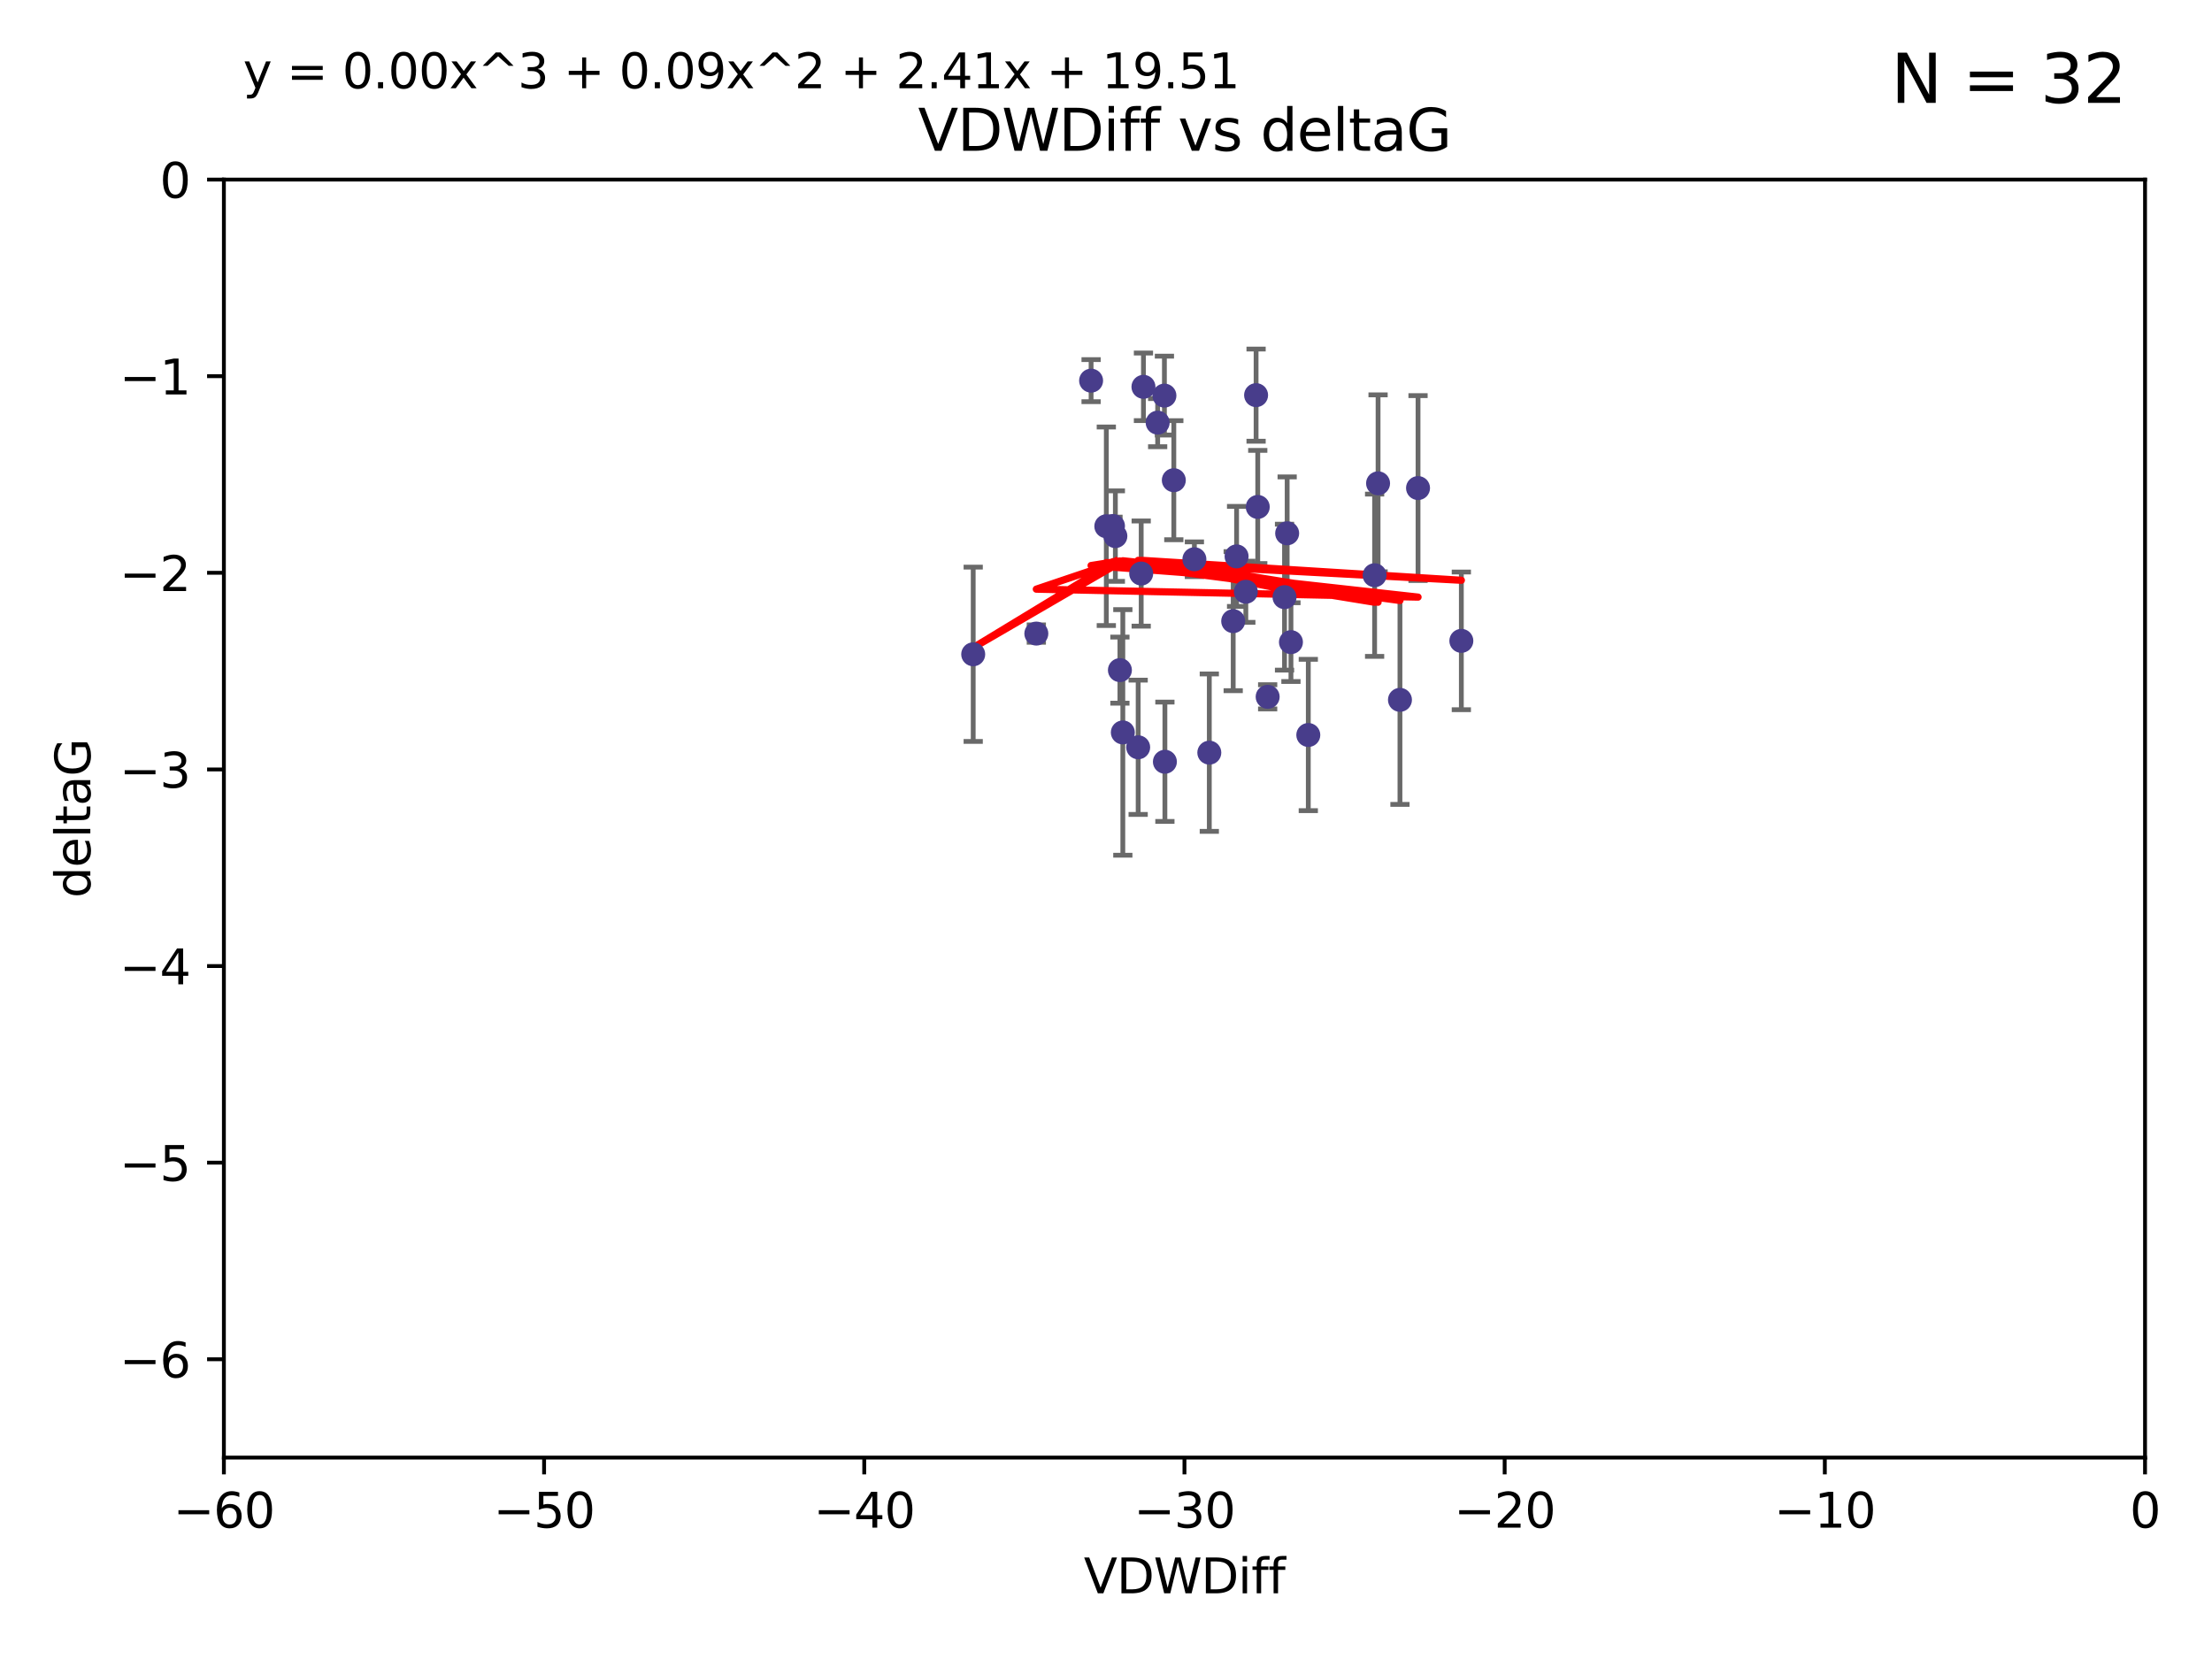 <?xml version="1.0" encoding="utf-8" standalone="no"?>
<!DOCTYPE svg PUBLIC "-//W3C//DTD SVG 1.1//EN"
  "http://www.w3.org/Graphics/SVG/1.1/DTD/svg11.dtd">
<svg xmlns:xlink="http://www.w3.org/1999/xlink" width="460.8pt" height="345.6pt" viewBox="0 0 460.8 345.6" xmlns="http://www.w3.org/2000/svg" version="1.1">
 <defs>
  <style type="text/css">*{stroke-linejoin: round; stroke-linecap: butt}</style>
 </defs>
 <g id="figure_1">
  <g id="patch_1">
   <path d="M 0 345.6 
L 460.8 345.6 
L 460.8 0 
L 0 0 
z
" style="fill: #ffffff"/>
  </g>
  <g id="axes_1">
   <g id="patch_2">
    <path d="M 46.64 303.64 
L 446.85 303.64 
L 446.85 37.411 
L 46.64 37.411 
z
" style="fill: #ffffff"/>
   </g>
   <g id="PathCollection_1">
    <defs>
     <path id="mf3138492ed" d="M 0 1.118 
C 0.297 1.118 0.581 1 0.791 0.791 
C 1 0.581 1.118 0.297 1.118 0 
C 1.118 -0.297 1 -0.581 0.791 -0.791 
C 0.581 -1 0.297 -1.118 0 -1.118 
C -0.297 -1.118 -0.581 -1 -0.791 -0.791 
C -1 -0.581 -1.118 -0.297 -1.118 0 
C -1.118 0.297 -1 0.581 -0.791 0.791 
C -0.581 1 -0.297 1.118 0 1.118 
z
" style="stroke: #483d8b"/>
    </defs>
    <g clip-path="url(#pdd122a22a8)">
     <use xlink:href="#mf3138492ed" x="232.351" y="111.678" style="fill: #483d8b; stroke: #483d8b"/>
     <use xlink:href="#mf3138492ed" x="202.737" y="136.299" style="fill: #483d8b; stroke: #483d8b"/>
     <use xlink:href="#mf3138492ed" x="233.906" y="152.577" style="fill: #483d8b; stroke: #483d8b"/>
     <use xlink:href="#mf3138492ed" x="251.922" y="156.791" style="fill: #483d8b; stroke: #483d8b"/>
     <use xlink:href="#mf3138492ed" x="248.814" y="116.503" style="fill: #483d8b; stroke: #483d8b"/>
     <use xlink:href="#mf3138492ed" x="257.603" y="115.906" style="fill: #483d8b; stroke: #483d8b"/>
     <use xlink:href="#mf3138492ed" x="227.295" y="79.295" style="fill: #483d8b; stroke: #483d8b"/>
     <use xlink:href="#mf3138492ed" x="233.298" y="139.6" style="fill: #483d8b; stroke: #483d8b"/>
     <use xlink:href="#mf3138492ed" x="215.886" y="131.987" style="fill: #483d8b; stroke: #483d8b"/>
     <use xlink:href="#mf3138492ed" x="295.403" y="101.672" style="fill: #483d8b; stroke: #483d8b"/>
     <use xlink:href="#mf3138492ed" x="230.466" y="109.627" style="fill: #483d8b; stroke: #483d8b"/>
     <use xlink:href="#mf3138492ed" x="262.013" y="105.606" style="fill: #483d8b; stroke: #483d8b"/>
     <use xlink:href="#mf3138492ed" x="272.543" y="153.112" style="fill: #483d8b; stroke: #483d8b"/>
     <use xlink:href="#mf3138492ed" x="242.569" y="82.411" style="fill: #483d8b; stroke: #483d8b"/>
     <use xlink:href="#mf3138492ed" x="286.356" y="119.831" style="fill: #483d8b; stroke: #483d8b"/>
     <use xlink:href="#mf3138492ed" x="264.077" y="145.16" style="fill: #483d8b; stroke: #483d8b"/>
     <use xlink:href="#mf3138492ed" x="237.732" y="119.481" style="fill: #483d8b; stroke: #483d8b"/>
     <use xlink:href="#mf3138492ed" x="244.528" y="100.035" style="fill: #483d8b; stroke: #483d8b"/>
     <use xlink:href="#mf3138492ed" x="237.101" y="155.675" style="fill: #483d8b; stroke: #483d8b"/>
     <use xlink:href="#mf3138492ed" x="268.928" y="133.77" style="fill: #483d8b; stroke: #483d8b"/>
     <use xlink:href="#mf3138492ed" x="241.163" y="88.043" style="fill: #483d8b; stroke: #483d8b"/>
     <use xlink:href="#mf3138492ed" x="291.637" y="145.792" style="fill: #483d8b; stroke: #483d8b"/>
     <use xlink:href="#mf3138492ed" x="231.857" y="109.576" style="fill: #483d8b; stroke: #483d8b"/>
     <use xlink:href="#mf3138492ed" x="304.425" y="133.503" style="fill: #483d8b; stroke: #483d8b"/>
     <use xlink:href="#mf3138492ed" x="238.202" y="80.583" style="fill: #483d8b; stroke: #483d8b"/>
     <use xlink:href="#mf3138492ed" x="259.529" y="123.276" style="fill: #483d8b; stroke: #483d8b"/>
     <use xlink:href="#mf3138492ed" x="256.898" y="129.396" style="fill: #483d8b; stroke: #483d8b"/>
     <use xlink:href="#mf3138492ed" x="267.591" y="124.398" style="fill: #483d8b; stroke: #483d8b"/>
     <use xlink:href="#mf3138492ed" x="261.666" y="82.316" style="fill: #483d8b; stroke: #483d8b"/>
     <use xlink:href="#mf3138492ed" x="287.077" y="100.686" style="fill: #483d8b; stroke: #483d8b"/>
     <use xlink:href="#mf3138492ed" x="242.67" y="158.689" style="fill: #483d8b; stroke: #483d8b"/>
     <use xlink:href="#mf3138492ed" x="268.139" y="111.098" style="fill: #483d8b; stroke: #483d8b"/>
    </g>
   </g>
   <g id="matplotlib.axis_1">
    <g id="xtick_1">
     <g id="line2d_1">
      <defs>
       <path id="mbba1d9596c" d="M 0 0 
L 0 3.5 
" style="stroke: #000000; stroke-width: 0.8"/>
      </defs>
      <g>
       <use xlink:href="#mbba1d9596c" x="46.64" y="303.64" style="stroke: #000000; stroke-width: 0.8"/>
      </g>
     </g>
     <g id="text_1">
      <!-- −60 -->
      <g transform="translate(36.088 318.238)scale(0.1 -0.1)">
       <defs>
        <path id="DejaVuSans-2212" d="M 678 2272 
L 4684 2272 
L 4684 1741 
L 678 1741 
L 678 2272 
z
" transform="scale(0.016)"/>
        <path id="DejaVuSans-36" d="M 2113 2584 
Q 1688 2584 1439 2293 
Q 1191 2003 1191 1497 
Q 1191 994 1439 701 
Q 1688 409 2113 409 
Q 2538 409 2786 701 
Q 3034 994 3034 1497 
Q 3034 2003 2786 2293 
Q 2538 2584 2113 2584 
z
M 3366 4563 
L 3366 3988 
Q 3128 4100 2886 4159 
Q 2644 4219 2406 4219 
Q 1781 4219 1451 3797 
Q 1122 3375 1075 2522 
Q 1259 2794 1537 2939 
Q 1816 3084 2150 3084 
Q 2853 3084 3261 2657 
Q 3669 2231 3669 1497 
Q 3669 778 3244 343 
Q 2819 -91 2113 -91 
Q 1303 -91 875 529 
Q 447 1150 447 2328 
Q 447 3434 972 4092 
Q 1497 4750 2381 4750 
Q 2619 4750 2861 4703 
Q 3103 4656 3366 4563 
z
" transform="scale(0.016)"/>
        <path id="DejaVuSans-30" d="M 2034 4250 
Q 1547 4250 1301 3770 
Q 1056 3291 1056 2328 
Q 1056 1369 1301 889 
Q 1547 409 2034 409 
Q 2525 409 2770 889 
Q 3016 1369 3016 2328 
Q 3016 3291 2770 3770 
Q 2525 4250 2034 4250 
z
M 2034 4750 
Q 2819 4750 3233 4129 
Q 3647 3509 3647 2328 
Q 3647 1150 3233 529 
Q 2819 -91 2034 -91 
Q 1250 -91 836 529 
Q 422 1150 422 2328 
Q 422 3509 836 4129 
Q 1250 4750 2034 4750 
z
" transform="scale(0.016)"/>
       </defs>
       <use xlink:href="#DejaVuSans-2212"/>
       <use xlink:href="#DejaVuSans-36" x="83.789"/>
       <use xlink:href="#DejaVuSans-30" x="147.412"/>
      </g>
     </g>
    </g>
    <g id="xtick_2">
     <g id="line2d_2">
      <g>
       <use xlink:href="#mbba1d9596c" x="113.342" y="303.64" style="stroke: #000000; stroke-width: 0.8"/>
      </g>
     </g>
     <g id="text_2">
      <!-- −50 -->
      <g transform="translate(102.789 318.238)scale(0.1 -0.1)">
       <defs>
        <path id="DejaVuSans-35" d="M 691 4666 
L 3169 4666 
L 3169 4134 
L 1269 4134 
L 1269 2991 
Q 1406 3038 1543 3061 
Q 1681 3084 1819 3084 
Q 2600 3084 3056 2656 
Q 3513 2228 3513 1497 
Q 3513 744 3044 326 
Q 2575 -91 1722 -91 
Q 1428 -91 1123 -41 
Q 819 9 494 109 
L 494 744 
Q 775 591 1075 516 
Q 1375 441 1709 441 
Q 2250 441 2565 725 
Q 2881 1009 2881 1497 
Q 2881 1984 2565 2268 
Q 2250 2553 1709 2553 
Q 1456 2553 1204 2497 
Q 953 2441 691 2322 
L 691 4666 
z
" transform="scale(0.016)"/>
       </defs>
       <use xlink:href="#DejaVuSans-2212"/>
       <use xlink:href="#DejaVuSans-35" x="83.789"/>
       <use xlink:href="#DejaVuSans-30" x="147.412"/>
      </g>
     </g>
    </g>
    <g id="xtick_3">
     <g id="line2d_3">
      <g>
       <use xlink:href="#mbba1d9596c" x="180.043" y="303.64" style="stroke: #000000; stroke-width: 0.8"/>
      </g>
     </g>
     <g id="text_3">
      <!-- −40 -->
      <g transform="translate(169.491 318.238)scale(0.1 -0.1)">
       <defs>
        <path id="DejaVuSans-34" d="M 2419 4116 
L 825 1625 
L 2419 1625 
L 2419 4116 
z
M 2253 4666 
L 3047 4666 
L 3047 1625 
L 3713 1625 
L 3713 1100 
L 3047 1100 
L 3047 0 
L 2419 0 
L 2419 1100 
L 313 1100 
L 313 1709 
L 2253 4666 
z
" transform="scale(0.016)"/>
       </defs>
       <use xlink:href="#DejaVuSans-2212"/>
       <use xlink:href="#DejaVuSans-34" x="83.789"/>
       <use xlink:href="#DejaVuSans-30" x="147.412"/>
      </g>
     </g>
    </g>
    <g id="xtick_4">
     <g id="line2d_4">
      <g>
       <use xlink:href="#mbba1d9596c" x="246.745" y="303.64" style="stroke: #000000; stroke-width: 0.8"/>
      </g>
     </g>
     <g id="text_4">
      <!-- −30 -->
      <g transform="translate(236.193 318.238)scale(0.1 -0.1)">
       <defs>
        <path id="DejaVuSans-33" d="M 2597 2516 
Q 3050 2419 3304 2112 
Q 3559 1806 3559 1356 
Q 3559 666 3084 287 
Q 2609 -91 1734 -91 
Q 1441 -91 1130 -33 
Q 819 25 488 141 
L 488 750 
Q 750 597 1062 519 
Q 1375 441 1716 441 
Q 2309 441 2620 675 
Q 2931 909 2931 1356 
Q 2931 1769 2642 2001 
Q 2353 2234 1838 2234 
L 1294 2234 
L 1294 2753 
L 1863 2753 
Q 2328 2753 2575 2939 
Q 2822 3125 2822 3475 
Q 2822 3834 2567 4026 
Q 2313 4219 1838 4219 
Q 1578 4219 1281 4162 
Q 984 4106 628 3988 
L 628 4550 
Q 988 4650 1302 4700 
Q 1616 4750 1894 4750 
Q 2613 4750 3031 4423 
Q 3450 4097 3450 3541 
Q 3450 3153 3228 2886 
Q 3006 2619 2597 2516 
z
" transform="scale(0.016)"/>
       </defs>
       <use xlink:href="#DejaVuSans-2212"/>
       <use xlink:href="#DejaVuSans-33" x="83.789"/>
       <use xlink:href="#DejaVuSans-30" x="147.412"/>
      </g>
     </g>
    </g>
    <g id="xtick_5">
     <g id="line2d_5">
      <g>
       <use xlink:href="#mbba1d9596c" x="313.447" y="303.64" style="stroke: #000000; stroke-width: 0.8"/>
      </g>
     </g>
     <g id="text_5">
      <!-- −20 -->
      <g transform="translate(302.894 318.238)scale(0.1 -0.1)">
       <defs>
        <path id="DejaVuSans-32" d="M 1228 531 
L 3431 531 
L 3431 0 
L 469 0 
L 469 531 
Q 828 903 1448 1529 
Q 2069 2156 2228 2338 
Q 2531 2678 2651 2914 
Q 2772 3150 2772 3378 
Q 2772 3750 2511 3984 
Q 2250 4219 1831 4219 
Q 1534 4219 1204 4116 
Q 875 4013 500 3803 
L 500 4441 
Q 881 4594 1212 4672 
Q 1544 4750 1819 4750 
Q 2544 4750 2975 4387 
Q 3406 4025 3406 3419 
Q 3406 3131 3298 2873 
Q 3191 2616 2906 2266 
Q 2828 2175 2409 1742 
Q 1991 1309 1228 531 
z
" transform="scale(0.016)"/>
       </defs>
       <use xlink:href="#DejaVuSans-2212"/>
       <use xlink:href="#DejaVuSans-32" x="83.789"/>
       <use xlink:href="#DejaVuSans-30" x="147.412"/>
      </g>
     </g>
    </g>
    <g id="xtick_6">
     <g id="line2d_6">
      <g>
       <use xlink:href="#mbba1d9596c" x="380.148" y="303.64" style="stroke: #000000; stroke-width: 0.8"/>
      </g>
     </g>
     <g id="text_6">
      <!-- −10 -->
      <g transform="translate(369.596 318.238)scale(0.1 -0.1)">
       <defs>
        <path id="DejaVuSans-31" d="M 794 531 
L 1825 531 
L 1825 4091 
L 703 3866 
L 703 4441 
L 1819 4666 
L 2450 4666 
L 2450 531 
L 3481 531 
L 3481 0 
L 794 0 
L 794 531 
z
" transform="scale(0.016)"/>
       </defs>
       <use xlink:href="#DejaVuSans-2212"/>
       <use xlink:href="#DejaVuSans-31" x="83.789"/>
       <use xlink:href="#DejaVuSans-30" x="147.412"/>
      </g>
     </g>
    </g>
    <g id="xtick_7">
     <g id="line2d_7">
      <g>
       <use xlink:href="#mbba1d9596c" x="446.85" y="303.64" style="stroke: #000000; stroke-width: 0.8"/>
      </g>
     </g>
     <g id="text_7">
      <!-- 0 -->
      <g transform="translate(443.669 318.238)scale(0.1 -0.1)">
       <use xlink:href="#DejaVuSans-30"/>
      </g>
     </g>
    </g>
    <g id="text_8">
     <!-- VDWDiff -->
     <g transform="translate(225.772 331.917)scale(0.1 -0.1)">
      <defs>
       <path id="DejaVuSans-56" d="M 1831 0 
L 50 4666 
L 709 4666 
L 2188 738 
L 3669 4666 
L 4325 4666 
L 2547 0 
L 1831 0 
z
" transform="scale(0.016)"/>
       <path id="DejaVuSans-44" d="M 1259 4147 
L 1259 519 
L 2022 519 
Q 2988 519 3436 956 
Q 3884 1394 3884 2338 
Q 3884 3275 3436 3711 
Q 2988 4147 2022 4147 
L 1259 4147 
z
M 628 4666 
L 1925 4666 
Q 3281 4666 3915 4102 
Q 4550 3538 4550 2338 
Q 4550 1131 3912 565 
Q 3275 0 1925 0 
L 628 0 
L 628 4666 
z
" transform="scale(0.016)"/>
       <path id="DejaVuSans-57" d="M 213 4666 
L 850 4666 
L 1831 722 
L 2809 4666 
L 3519 4666 
L 4500 722 
L 5478 4666 
L 6119 4666 
L 4947 0 
L 4153 0 
L 3169 4050 
L 2175 0 
L 1381 0 
L 213 4666 
z
" transform="scale(0.016)"/>
       <path id="DejaVuSans-69" d="M 603 3500 
L 1178 3500 
L 1178 0 
L 603 0 
L 603 3500 
z
M 603 4863 
L 1178 4863 
L 1178 4134 
L 603 4134 
L 603 4863 
z
" transform="scale(0.016)"/>
       <path id="DejaVuSans-66" d="M 2375 4863 
L 2375 4384 
L 1825 4384 
Q 1516 4384 1395 4259 
Q 1275 4134 1275 3809 
L 1275 3500 
L 2222 3500 
L 2222 3053 
L 1275 3053 
L 1275 0 
L 697 0 
L 697 3053 
L 147 3053 
L 147 3500 
L 697 3500 
L 697 3744 
Q 697 4328 969 4595 
Q 1241 4863 1831 4863 
L 2375 4863 
z
" transform="scale(0.016)"/>
      </defs>
      <use xlink:href="#DejaVuSans-56"/>
      <use xlink:href="#DejaVuSans-44" x="68.408"/>
      <use xlink:href="#DejaVuSans-57" x="145.41"/>
      <use xlink:href="#DejaVuSans-44" x="244.287"/>
      <use xlink:href="#DejaVuSans-69" x="321.289"/>
      <use xlink:href="#DejaVuSans-66" x="349.072"/>
      <use xlink:href="#DejaVuSans-66" x="384.277"/>
     </g>
    </g>
   </g>
   <g id="matplotlib.axis_2">
    <g id="ytick_1">
     <g id="line2d_8">
      <defs>
       <path id="mb911eeda5f" d="M 0 0 
L -3.5 0 
" style="stroke: #000000; stroke-width: 0.8"/>
      </defs>
      <g>
       <use xlink:href="#mb911eeda5f" x="46.64" y="283.161" style="stroke: #000000; stroke-width: 0.8"/>
      </g>
     </g>
     <g id="text_9">
      <!-- −6 -->
      <g transform="translate(24.898 286.96)scale(0.1 -0.1)">
       <use xlink:href="#DejaVuSans-2212"/>
       <use xlink:href="#DejaVuSans-36" x="83.789"/>
      </g>
     </g>
    </g>
    <g id="ytick_2">
     <g id="line2d_9">
      <g>
       <use xlink:href="#mb911eeda5f" x="46.64" y="242.203" style="stroke: #000000; stroke-width: 0.8"/>
      </g>
     </g>
     <g id="text_10">
      <!-- −5 -->
      <g transform="translate(24.898 246.002)scale(0.1 -0.1)">
       <use xlink:href="#DejaVuSans-2212"/>
       <use xlink:href="#DejaVuSans-35" x="83.789"/>
      </g>
     </g>
    </g>
    <g id="ytick_3">
     <g id="line2d_10">
      <g>
       <use xlink:href="#mb911eeda5f" x="46.64" y="201.244" style="stroke: #000000; stroke-width: 0.8"/>
      </g>
     </g>
     <g id="text_11">
      <!-- −4 -->
      <g transform="translate(24.898 205.044)scale(0.1 -0.1)">
       <use xlink:href="#DejaVuSans-2212"/>
       <use xlink:href="#DejaVuSans-34" x="83.789"/>
      </g>
     </g>
    </g>
    <g id="ytick_4">
     <g id="line2d_11">
      <g>
       <use xlink:href="#mb911eeda5f" x="46.64" y="160.286" style="stroke: #000000; stroke-width: 0.8"/>
      </g>
     </g>
     <g id="text_12">
      <!-- −3 -->
      <g transform="translate(24.898 164.085)scale(0.1 -0.1)">
       <use xlink:href="#DejaVuSans-2212"/>
       <use xlink:href="#DejaVuSans-33" x="83.789"/>
      </g>
     </g>
    </g>
    <g id="ytick_5">
     <g id="line2d_12">
      <g>
       <use xlink:href="#mb911eeda5f" x="46.64" y="119.328" style="stroke: #000000; stroke-width: 0.8"/>
      </g>
     </g>
     <g id="text_13">
      <!-- −2 -->
      <g transform="translate(24.898 123.127)scale(0.1 -0.1)">
       <use xlink:href="#DejaVuSans-2212"/>
       <use xlink:href="#DejaVuSans-32" x="83.789"/>
      </g>
     </g>
    </g>
    <g id="ytick_6">
     <g id="line2d_13">
      <g>
       <use xlink:href="#mb911eeda5f" x="46.64" y="78.369" style="stroke: #000000; stroke-width: 0.8"/>
      </g>
     </g>
     <g id="text_14">
      <!-- −1 -->
      <g transform="translate(24.898 82.169)scale(0.1 -0.1)">
       <use xlink:href="#DejaVuSans-2212"/>
       <use xlink:href="#DejaVuSans-31" x="83.789"/>
      </g>
     </g>
    </g>
    <g id="ytick_7">
     <g id="line2d_14">
      <g>
       <use xlink:href="#mb911eeda5f" x="46.64" y="37.411" style="stroke: #000000; stroke-width: 0.8"/>
      </g>
     </g>
     <g id="text_15">
      <!-- 0 -->
      <g transform="translate(33.278 41.21)scale(0.1 -0.1)">
       <use xlink:href="#DejaVuSans-30"/>
      </g>
     </g>
    </g>
    <g id="text_16">
     <!-- deltaG -->
     <g transform="translate(18.818 187.064)rotate(-90)scale(0.1 -0.1)">
      <defs>
       <path id="DejaVuSans-64" d="M 2906 2969 
L 2906 4863 
L 3481 4863 
L 3481 0 
L 2906 0 
L 2906 525 
Q 2725 213 2448 61 
Q 2172 -91 1784 -91 
Q 1150 -91 751 415 
Q 353 922 353 1747 
Q 353 2572 751 3078 
Q 1150 3584 1784 3584 
Q 2172 3584 2448 3432 
Q 2725 3281 2906 2969 
z
M 947 1747 
Q 947 1113 1208 752 
Q 1469 391 1925 391 
Q 2381 391 2643 752 
Q 2906 1113 2906 1747 
Q 2906 2381 2643 2742 
Q 2381 3103 1925 3103 
Q 1469 3103 1208 2742 
Q 947 2381 947 1747 
z
" transform="scale(0.016)"/>
       <path id="DejaVuSans-65" d="M 3597 1894 
L 3597 1613 
L 953 1613 
Q 991 1019 1311 708 
Q 1631 397 2203 397 
Q 2534 397 2845 478 
Q 3156 559 3463 722 
L 3463 178 
Q 3153 47 2828 -22 
Q 2503 -91 2169 -91 
Q 1331 -91 842 396 
Q 353 884 353 1716 
Q 353 2575 817 3079 
Q 1281 3584 2069 3584 
Q 2775 3584 3186 3129 
Q 3597 2675 3597 1894 
z
M 3022 2063 
Q 3016 2534 2758 2815 
Q 2500 3097 2075 3097 
Q 1594 3097 1305 2825 
Q 1016 2553 972 2059 
L 3022 2063 
z
" transform="scale(0.016)"/>
       <path id="DejaVuSans-6c" d="M 603 4863 
L 1178 4863 
L 1178 0 
L 603 0 
L 603 4863 
z
" transform="scale(0.016)"/>
       <path id="DejaVuSans-74" d="M 1172 4494 
L 1172 3500 
L 2356 3500 
L 2356 3053 
L 1172 3053 
L 1172 1153 
Q 1172 725 1289 603 
Q 1406 481 1766 481 
L 2356 481 
L 2356 0 
L 1766 0 
Q 1100 0 847 248 
Q 594 497 594 1153 
L 594 3053 
L 172 3053 
L 172 3500 
L 594 3500 
L 594 4494 
L 1172 4494 
z
" transform="scale(0.016)"/>
       <path id="DejaVuSans-61" d="M 2194 1759 
Q 1497 1759 1228 1600 
Q 959 1441 959 1056 
Q 959 750 1161 570 
Q 1363 391 1709 391 
Q 2188 391 2477 730 
Q 2766 1069 2766 1631 
L 2766 1759 
L 2194 1759 
z
M 3341 1997 
L 3341 0 
L 2766 0 
L 2766 531 
Q 2569 213 2275 61 
Q 1981 -91 1556 -91 
Q 1019 -91 701 211 
Q 384 513 384 1019 
Q 384 1609 779 1909 
Q 1175 2209 1959 2209 
L 2766 2209 
L 2766 2266 
Q 2766 2663 2505 2880 
Q 2244 3097 1772 3097 
Q 1472 3097 1187 3025 
Q 903 2953 641 2809 
L 641 3341 
Q 956 3463 1253 3523 
Q 1550 3584 1831 3584 
Q 2591 3584 2966 3190 
Q 3341 2797 3341 1997 
z
" transform="scale(0.016)"/>
       <path id="DejaVuSans-47" d="M 3809 666 
L 3809 1919 
L 2778 1919 
L 2778 2438 
L 4434 2438 
L 4434 434 
Q 4069 175 3628 42 
Q 3188 -91 2688 -91 
Q 1594 -91 976 548 
Q 359 1188 359 2328 
Q 359 3472 976 4111 
Q 1594 4750 2688 4750 
Q 3144 4750 3555 4637 
Q 3966 4525 4313 4306 
L 4313 3634 
Q 3963 3931 3569 4081 
Q 3175 4231 2741 4231 
Q 1884 4231 1454 3753 
Q 1025 3275 1025 2328 
Q 1025 1384 1454 906 
Q 1884 428 2741 428 
Q 3075 428 3337 486 
Q 3600 544 3809 666 
z
" transform="scale(0.016)"/>
      </defs>
      <use xlink:href="#DejaVuSans-64"/>
      <use xlink:href="#DejaVuSans-65" x="63.477"/>
      <use xlink:href="#DejaVuSans-6c" x="125"/>
      <use xlink:href="#DejaVuSans-74" x="152.783"/>
      <use xlink:href="#DejaVuSans-61" x="191.992"/>
      <use xlink:href="#DejaVuSans-47" x="253.271"/>
     </g>
    </g>
   </g>
   <g id="LineCollection_1">
    <path d="M 232.351 121.104 
L 232.351 102.252 
" clip-path="url(#pdd122a22a8)" style="fill: none; stroke: #696969"/>
    <path d="M 202.737 154.458 
L 202.737 118.141 
" clip-path="url(#pdd122a22a8)" style="fill: none; stroke: #696969"/>
    <path d="M 233.906 178.156 
L 233.906 126.998 
" clip-path="url(#pdd122a22a8)" style="fill: none; stroke: #696969"/>
    <path d="M 251.922 173.188 
L 251.922 140.395 
" clip-path="url(#pdd122a22a8)" style="fill: none; stroke: #696969"/>
    <path d="M 248.814 120.121 
L 248.814 112.886 
" clip-path="url(#pdd122a22a8)" style="fill: none; stroke: #696969"/>
    <path d="M 257.603 126.326 
L 257.603 105.486 
" clip-path="url(#pdd122a22a8)" style="fill: none; stroke: #696969"/>
    <path d="M 227.295 83.677 
L 227.295 74.913 
" clip-path="url(#pdd122a22a8)" style="fill: none; stroke: #696969"/>
    <path d="M 233.298 146.484 
L 233.298 132.715 
" clip-path="url(#pdd122a22a8)" style="fill: none; stroke: #696969"/>
    <path d="M 215.886 133.795 
L 215.886 130.178 
" clip-path="url(#pdd122a22a8)" style="fill: none; stroke: #696969"/>
    <path d="M 295.403 120.929 
L 295.403 82.414 
" clip-path="url(#pdd122a22a8)" style="fill: none; stroke: #696969"/>
    <path d="M 230.466 130.304 
L 230.466 88.951 
" clip-path="url(#pdd122a22a8)" style="fill: none; stroke: #696969"/>
    <path d="M 262.013 117.39 
L 262.013 93.821 
" clip-path="url(#pdd122a22a8)" style="fill: none; stroke: #696969"/>
    <path d="M 272.543 168.873 
L 272.543 137.352 
" clip-path="url(#pdd122a22a8)" style="fill: none; stroke: #696969"/>
    <path d="M 242.569 90.626 
L 242.569 74.195 
" clip-path="url(#pdd122a22a8)" style="fill: none; stroke: #696969"/>
    <path d="M 286.356 136.731 
L 286.356 102.932 
" clip-path="url(#pdd122a22a8)" style="fill: none; stroke: #696969"/>
    <path d="M 264.077 147.68 
L 264.077 142.64 
" clip-path="url(#pdd122a22a8)" style="fill: none; stroke: #696969"/>
    <path d="M 237.732 130.436 
L 237.732 108.526 
" clip-path="url(#pdd122a22a8)" style="fill: none; stroke: #696969"/>
    <path d="M 244.528 112.436 
L 244.528 87.634 
" clip-path="url(#pdd122a22a8)" style="fill: none; stroke: #696969"/>
    <path d="M 237.101 169.66 
L 237.101 141.689 
" clip-path="url(#pdd122a22a8)" style="fill: none; stroke: #696969"/>
    <path d="M 268.928 141.973 
L 268.928 125.567 
" clip-path="url(#pdd122a22a8)" style="fill: none; stroke: #696969"/>
    <path d="M 241.163 93.058 
L 241.163 83.028 
" clip-path="url(#pdd122a22a8)" style="fill: none; stroke: #696969"/>
    <path d="M 291.637 167.572 
L 291.637 124.013 
" clip-path="url(#pdd122a22a8)" style="fill: none; stroke: #696969"/>
    <path d="M 231.857 111.422 
L 231.857 107.729 
" clip-path="url(#pdd122a22a8)" style="fill: none; stroke: #696969"/>
    <path d="M 304.425 147.846 
L 304.425 119.159 
" clip-path="url(#pdd122a22a8)" style="fill: none; stroke: #696969"/>
    <path d="M 238.202 87.623 
L 238.202 73.544 
" clip-path="url(#pdd122a22a8)" style="fill: none; stroke: #696969"/>
    <path d="M 259.529 129.643 
L 259.529 116.908 
" clip-path="url(#pdd122a22a8)" style="fill: none; stroke: #696969"/>
    <path d="M 256.898 143.881 
L 256.898 114.912 
" clip-path="url(#pdd122a22a8)" style="fill: none; stroke: #696969"/>
    <path d="M 267.591 139.598 
L 267.591 109.198 
" clip-path="url(#pdd122a22a8)" style="fill: none; stroke: #696969"/>
    <path d="M 261.666 91.914 
L 261.666 72.718 
" clip-path="url(#pdd122a22a8)" style="fill: none; stroke: #696969"/>
    <path d="M 287.077 119.114 
L 287.077 82.257 
" clip-path="url(#pdd122a22a8)" style="fill: none; stroke: #696969"/>
    <path d="M 242.67 171.119 
L 242.67 146.259 
" clip-path="url(#pdd122a22a8)" style="fill: none; stroke: #696969"/>
    <path d="M 268.139 122.846 
L 268.139 99.349 
" clip-path="url(#pdd122a22a8)" style="fill: none; stroke: #696969"/>
   </g>
   <g id="line2d_15">
    <defs>
     <path id="m41d925c5c9" d="M 2 0 
L -2 -0 
" style="stroke: #696969"/>
    </defs>
    <g clip-path="url(#pdd122a22a8)">
     <use xlink:href="#m41d925c5c9" x="232.351" y="121.104" style="fill: #696969; stroke: #696969"/>
     <use xlink:href="#m41d925c5c9" x="202.737" y="154.458" style="fill: #696969; stroke: #696969"/>
     <use xlink:href="#m41d925c5c9" x="233.906" y="178.156" style="fill: #696969; stroke: #696969"/>
     <use xlink:href="#m41d925c5c9" x="251.922" y="173.188" style="fill: #696969; stroke: #696969"/>
     <use xlink:href="#m41d925c5c9" x="248.814" y="120.121" style="fill: #696969; stroke: #696969"/>
     <use xlink:href="#m41d925c5c9" x="257.603" y="126.326" style="fill: #696969; stroke: #696969"/>
     <use xlink:href="#m41d925c5c9" x="227.295" y="83.677" style="fill: #696969; stroke: #696969"/>
     <use xlink:href="#m41d925c5c9" x="233.298" y="146.484" style="fill: #696969; stroke: #696969"/>
     <use xlink:href="#m41d925c5c9" x="215.886" y="133.795" style="fill: #696969; stroke: #696969"/>
     <use xlink:href="#m41d925c5c9" x="295.403" y="120.929" style="fill: #696969; stroke: #696969"/>
     <use xlink:href="#m41d925c5c9" x="230.466" y="130.304" style="fill: #696969; stroke: #696969"/>
     <use xlink:href="#m41d925c5c9" x="262.013" y="117.39" style="fill: #696969; stroke: #696969"/>
     <use xlink:href="#m41d925c5c9" x="272.543" y="168.873" style="fill: #696969; stroke: #696969"/>
     <use xlink:href="#m41d925c5c9" x="242.569" y="90.626" style="fill: #696969; stroke: #696969"/>
     <use xlink:href="#m41d925c5c9" x="286.356" y="136.731" style="fill: #696969; stroke: #696969"/>
     <use xlink:href="#m41d925c5c9" x="264.077" y="147.68" style="fill: #696969; stroke: #696969"/>
     <use xlink:href="#m41d925c5c9" x="237.732" y="130.436" style="fill: #696969; stroke: #696969"/>
     <use xlink:href="#m41d925c5c9" x="244.528" y="112.436" style="fill: #696969; stroke: #696969"/>
     <use xlink:href="#m41d925c5c9" x="237.101" y="169.66" style="fill: #696969; stroke: #696969"/>
     <use xlink:href="#m41d925c5c9" x="268.928" y="141.973" style="fill: #696969; stroke: #696969"/>
     <use xlink:href="#m41d925c5c9" x="241.163" y="93.058" style="fill: #696969; stroke: #696969"/>
     <use xlink:href="#m41d925c5c9" x="291.637" y="167.572" style="fill: #696969; stroke: #696969"/>
     <use xlink:href="#m41d925c5c9" x="231.857" y="111.422" style="fill: #696969; stroke: #696969"/>
     <use xlink:href="#m41d925c5c9" x="304.425" y="147.846" style="fill: #696969; stroke: #696969"/>
     <use xlink:href="#m41d925c5c9" x="238.202" y="87.623" style="fill: #696969; stroke: #696969"/>
     <use xlink:href="#m41d925c5c9" x="259.529" y="129.643" style="fill: #696969; stroke: #696969"/>
     <use xlink:href="#m41d925c5c9" x="256.898" y="143.881" style="fill: #696969; stroke: #696969"/>
     <use xlink:href="#m41d925c5c9" x="267.591" y="139.598" style="fill: #696969; stroke: #696969"/>
     <use xlink:href="#m41d925c5c9" x="261.666" y="91.914" style="fill: #696969; stroke: #696969"/>
     <use xlink:href="#m41d925c5c9" x="287.077" y="119.114" style="fill: #696969; stroke: #696969"/>
     <use xlink:href="#m41d925c5c9" x="242.67" y="171.119" style="fill: #696969; stroke: #696969"/>
     <use xlink:href="#m41d925c5c9" x="268.139" y="122.846" style="fill: #696969; stroke: #696969"/>
    </g>
   </g>
   <g id="line2d_16">
    <g clip-path="url(#pdd122a22a8)">
     <use xlink:href="#m41d925c5c9" x="232.351" y="102.252" style="fill: #696969; stroke: #696969"/>
     <use xlink:href="#m41d925c5c9" x="202.737" y="118.141" style="fill: #696969; stroke: #696969"/>
     <use xlink:href="#m41d925c5c9" x="233.906" y="126.998" style="fill: #696969; stroke: #696969"/>
     <use xlink:href="#m41d925c5c9" x="251.922" y="140.395" style="fill: #696969; stroke: #696969"/>
     <use xlink:href="#m41d925c5c9" x="248.814" y="112.886" style="fill: #696969; stroke: #696969"/>
     <use xlink:href="#m41d925c5c9" x="257.603" y="105.486" style="fill: #696969; stroke: #696969"/>
     <use xlink:href="#m41d925c5c9" x="227.295" y="74.913" style="fill: #696969; stroke: #696969"/>
     <use xlink:href="#m41d925c5c9" x="233.298" y="132.715" style="fill: #696969; stroke: #696969"/>
     <use xlink:href="#m41d925c5c9" x="215.886" y="130.178" style="fill: #696969; stroke: #696969"/>
     <use xlink:href="#m41d925c5c9" x="295.403" y="82.414" style="fill: #696969; stroke: #696969"/>
     <use xlink:href="#m41d925c5c9" x="230.466" y="88.951" style="fill: #696969; stroke: #696969"/>
     <use xlink:href="#m41d925c5c9" x="262.013" y="93.821" style="fill: #696969; stroke: #696969"/>
     <use xlink:href="#m41d925c5c9" x="272.543" y="137.352" style="fill: #696969; stroke: #696969"/>
     <use xlink:href="#m41d925c5c9" x="242.569" y="74.195" style="fill: #696969; stroke: #696969"/>
     <use xlink:href="#m41d925c5c9" x="286.356" y="102.932" style="fill: #696969; stroke: #696969"/>
     <use xlink:href="#m41d925c5c9" x="264.077" y="142.64" style="fill: #696969; stroke: #696969"/>
     <use xlink:href="#m41d925c5c9" x="237.732" y="108.526" style="fill: #696969; stroke: #696969"/>
     <use xlink:href="#m41d925c5c9" x="244.528" y="87.634" style="fill: #696969; stroke: #696969"/>
     <use xlink:href="#m41d925c5c9" x="237.101" y="141.689" style="fill: #696969; stroke: #696969"/>
     <use xlink:href="#m41d925c5c9" x="268.928" y="125.567" style="fill: #696969; stroke: #696969"/>
     <use xlink:href="#m41d925c5c9" x="241.163" y="83.028" style="fill: #696969; stroke: #696969"/>
     <use xlink:href="#m41d925c5c9" x="291.637" y="124.013" style="fill: #696969; stroke: #696969"/>
     <use xlink:href="#m41d925c5c9" x="231.857" y="107.729" style="fill: #696969; stroke: #696969"/>
     <use xlink:href="#m41d925c5c9" x="304.425" y="119.159" style="fill: #696969; stroke: #696969"/>
     <use xlink:href="#m41d925c5c9" x="238.202" y="73.544" style="fill: #696969; stroke: #696969"/>
     <use xlink:href="#m41d925c5c9" x="259.529" y="116.908" style="fill: #696969; stroke: #696969"/>
     <use xlink:href="#m41d925c5c9" x="256.898" y="114.912" style="fill: #696969; stroke: #696969"/>
     <use xlink:href="#m41d925c5c9" x="267.591" y="109.198" style="fill: #696969; stroke: #696969"/>
     <use xlink:href="#m41d925c5c9" x="261.666" y="72.718" style="fill: #696969; stroke: #696969"/>
     <use xlink:href="#m41d925c5c9" x="287.077" y="82.257" style="fill: #696969; stroke: #696969"/>
     <use xlink:href="#m41d925c5c9" x="242.67" y="146.259" style="fill: #696969; stroke: #696969"/>
     <use xlink:href="#m41d925c5c9" x="268.139" y="99.349" style="fill: #696969; stroke: #696969"/>
    </g>
   </g>
   <g id="line2d_17">
    <path d="M 232.351 116.947 
L 202.737 134.919 
L 233.906 116.818 
L 251.922 118.713 
L 248.814 118.052 
L 257.603 120.109 
L 227.295 117.809 
L 233.298 116.861 
L 215.886 122.732 
L 295.403 124.387 
L 230.466 117.187 
L 262.013 121.274 
L 272.543 123.87 
L 242.569 117.071 
L 286.356 125.465 
L 264.077 121.82 
L 237.732 116.741 
L 244.528 117.319 
L 237.101 116.731 
L 268.928 123.05 
L 241.163 116.931 
L 291.637 125.095 
L 231.857 117.001 
L 304.425 120.881 
L 238.202 116.753 
L 259.529 120.614 
L 256.898 119.927 
L 267.591 122.722 
L 261.666 121.182 
L 287.077 125.453 
L 242.67 117.082 
L 268.139 122.858 
" clip-path="url(#pdd122a22a8)" style="fill: none; stroke: #ff0000; stroke-width: 1.5; stroke-linecap: square"/>
   </g>
   <g id="line2d_18">
    <defs>
     <path id="m29d19c85df" d="M 0 2 
C 0.53 2 1.039 1.789 1.414 1.414 
C 1.789 1.039 2 0.53 2 0 
C 2 -0.53 1.789 -1.039 1.414 -1.414 
C 1.039 -1.789 0.53 -2 0 -2 
C -0.53 -2 -1.039 -1.789 -1.414 -1.414 
C -1.789 -1.039 -2 -0.53 -2 0 
C -2 0.53 -1.789 1.039 -1.414 1.414 
C -1.039 1.789 -0.53 2 0 2 
z
" style="stroke: #483d8b"/>
    </defs>
    <g clip-path="url(#pdd122a22a8)">
     <use xlink:href="#m29d19c85df" x="232.351" y="111.678" style="fill: #483d8b; stroke: #483d8b"/>
     <use xlink:href="#m29d19c85df" x="202.737" y="136.299" style="fill: #483d8b; stroke: #483d8b"/>
     <use xlink:href="#m29d19c85df" x="233.906" y="152.577" style="fill: #483d8b; stroke: #483d8b"/>
     <use xlink:href="#m29d19c85df" x="251.922" y="156.791" style="fill: #483d8b; stroke: #483d8b"/>
     <use xlink:href="#m29d19c85df" x="248.814" y="116.503" style="fill: #483d8b; stroke: #483d8b"/>
     <use xlink:href="#m29d19c85df" x="257.603" y="115.906" style="fill: #483d8b; stroke: #483d8b"/>
     <use xlink:href="#m29d19c85df" x="227.295" y="79.295" style="fill: #483d8b; stroke: #483d8b"/>
     <use xlink:href="#m29d19c85df" x="233.298" y="139.6" style="fill: #483d8b; stroke: #483d8b"/>
     <use xlink:href="#m29d19c85df" x="215.886" y="131.987" style="fill: #483d8b; stroke: #483d8b"/>
     <use xlink:href="#m29d19c85df" x="295.403" y="101.672" style="fill: #483d8b; stroke: #483d8b"/>
     <use xlink:href="#m29d19c85df" x="230.466" y="109.627" style="fill: #483d8b; stroke: #483d8b"/>
     <use xlink:href="#m29d19c85df" x="262.013" y="105.606" style="fill: #483d8b; stroke: #483d8b"/>
     <use xlink:href="#m29d19c85df" x="272.543" y="153.112" style="fill: #483d8b; stroke: #483d8b"/>
     <use xlink:href="#m29d19c85df" x="242.569" y="82.411" style="fill: #483d8b; stroke: #483d8b"/>
     <use xlink:href="#m29d19c85df" x="286.356" y="119.831" style="fill: #483d8b; stroke: #483d8b"/>
     <use xlink:href="#m29d19c85df" x="264.077" y="145.16" style="fill: #483d8b; stroke: #483d8b"/>
     <use xlink:href="#m29d19c85df" x="237.732" y="119.481" style="fill: #483d8b; stroke: #483d8b"/>
     <use xlink:href="#m29d19c85df" x="244.528" y="100.035" style="fill: #483d8b; stroke: #483d8b"/>
     <use xlink:href="#m29d19c85df" x="237.101" y="155.675" style="fill: #483d8b; stroke: #483d8b"/>
     <use xlink:href="#m29d19c85df" x="268.928" y="133.77" style="fill: #483d8b; stroke: #483d8b"/>
     <use xlink:href="#m29d19c85df" x="241.163" y="88.043" style="fill: #483d8b; stroke: #483d8b"/>
     <use xlink:href="#m29d19c85df" x="291.637" y="145.792" style="fill: #483d8b; stroke: #483d8b"/>
     <use xlink:href="#m29d19c85df" x="231.857" y="109.576" style="fill: #483d8b; stroke: #483d8b"/>
     <use xlink:href="#m29d19c85df" x="304.425" y="133.503" style="fill: #483d8b; stroke: #483d8b"/>
     <use xlink:href="#m29d19c85df" x="238.202" y="80.583" style="fill: #483d8b; stroke: #483d8b"/>
     <use xlink:href="#m29d19c85df" x="259.529" y="123.276" style="fill: #483d8b; stroke: #483d8b"/>
     <use xlink:href="#m29d19c85df" x="256.898" y="129.396" style="fill: #483d8b; stroke: #483d8b"/>
     <use xlink:href="#m29d19c85df" x="267.591" y="124.398" style="fill: #483d8b; stroke: #483d8b"/>
     <use xlink:href="#m29d19c85df" x="261.666" y="82.316" style="fill: #483d8b; stroke: #483d8b"/>
     <use xlink:href="#m29d19c85df" x="287.077" y="100.686" style="fill: #483d8b; stroke: #483d8b"/>
     <use xlink:href="#m29d19c85df" x="242.67" y="158.689" style="fill: #483d8b; stroke: #483d8b"/>
     <use xlink:href="#m29d19c85df" x="268.139" y="111.098" style="fill: #483d8b; stroke: #483d8b"/>
    </g>
   </g>
   <g id="patch_3">
    <path d="M 46.64 303.64 
L 46.64 37.411 
" style="fill: none; stroke: #000000; stroke-width: 0.8; stroke-linejoin: miter; stroke-linecap: square"/>
   </g>
   <g id="patch_4">
    <path d="M 446.85 303.64 
L 446.85 37.411 
" style="fill: none; stroke: #000000; stroke-width: 0.8; stroke-linejoin: miter; stroke-linecap: square"/>
   </g>
   <g id="patch_5">
    <path d="M 46.64 303.64 
L 446.85 303.64 
" style="fill: none; stroke: #000000; stroke-width: 0.8; stroke-linejoin: miter; stroke-linecap: square"/>
   </g>
   <g id="patch_6">
    <path d="M 46.64 37.411 
L 446.85 37.411 
" style="fill: none; stroke: #000000; stroke-width: 0.8; stroke-linejoin: miter; stroke-linecap: square"/>
   </g>
   <g id="text_17">
    <!-- N = 32 -->
    <g transform="translate(393.929 21.426)scale(0.14 -0.14)">
     <defs>
      <path id="DejaVuSans-4e" d="M 628 4666 
L 1478 4666 
L 3547 763 
L 3547 4666 
L 4159 4666 
L 4159 0 
L 3309 0 
L 1241 3903 
L 1241 0 
L 628 0 
L 628 4666 
z
" transform="scale(0.016)"/>
      <path id="DejaVuSans-20" transform="scale(0.016)"/>
      <path id="DejaVuSans-3d" d="M 678 2906 
L 4684 2906 
L 4684 2381 
L 678 2381 
L 678 2906 
z
M 678 1631 
L 4684 1631 
L 4684 1100 
L 678 1100 
L 678 1631 
z
" transform="scale(0.016)"/>
     </defs>
     <use xlink:href="#DejaVuSans-4e"/>
     <use xlink:href="#DejaVuSans-20" x="74.805"/>
     <use xlink:href="#DejaVuSans-3d" x="106.592"/>
     <use xlink:href="#DejaVuSans-20" x="190.381"/>
     <use xlink:href="#DejaVuSans-33" x="222.168"/>
     <use xlink:href="#DejaVuSans-32" x="285.791"/>
    </g>
   </g>
   <g id="text_18">
    <!-- y = 0.00x^3 + 0.09x^2 + 2.41x + 19.51 -->
    <g transform="translate(50.642 18.387)scale(0.1 -0.1)">
     <defs>
      <path id="DejaVuSans-79" d="M 2059 -325 
Q 1816 -950 1584 -1140 
Q 1353 -1331 966 -1331 
L 506 -1331 
L 506 -850 
L 844 -850 
Q 1081 -850 1212 -737 
Q 1344 -625 1503 -206 
L 1606 56 
L 191 3500 
L 800 3500 
L 1894 763 
L 2988 3500 
L 3597 3500 
L 2059 -325 
z
" transform="scale(0.016)"/>
      <path id="DejaVuSans-2e" d="M 684 794 
L 1344 794 
L 1344 0 
L 684 0 
L 684 794 
z
" transform="scale(0.016)"/>
      <path id="DejaVuSans-78" d="M 3513 3500 
L 2247 1797 
L 3578 0 
L 2900 0 
L 1881 1375 
L 863 0 
L 184 0 
L 1544 1831 
L 300 3500 
L 978 3500 
L 1906 2253 
L 2834 3500 
L 3513 3500 
z
" transform="scale(0.016)"/>
      <path id="DejaVuSans-5e" d="M 2988 4666 
L 4684 2925 
L 4056 2925 
L 2681 4159 
L 1306 2925 
L 678 2925 
L 2375 4666 
L 2988 4666 
z
" transform="scale(0.016)"/>
      <path id="DejaVuSans-2b" d="M 2944 4013 
L 2944 2272 
L 4684 2272 
L 4684 1741 
L 2944 1741 
L 2944 0 
L 2419 0 
L 2419 1741 
L 678 1741 
L 678 2272 
L 2419 2272 
L 2419 4013 
L 2944 4013 
z
" transform="scale(0.016)"/>
      <path id="DejaVuSans-39" d="M 703 97 
L 703 672 
Q 941 559 1184 500 
Q 1428 441 1663 441 
Q 2288 441 2617 861 
Q 2947 1281 2994 2138 
Q 2813 1869 2534 1725 
Q 2256 1581 1919 1581 
Q 1219 1581 811 2004 
Q 403 2428 403 3163 
Q 403 3881 828 4315 
Q 1253 4750 1959 4750 
Q 2769 4750 3195 4129 
Q 3622 3509 3622 2328 
Q 3622 1225 3098 567 
Q 2575 -91 1691 -91 
Q 1453 -91 1209 -44 
Q 966 3 703 97 
z
M 1959 2075 
Q 2384 2075 2632 2365 
Q 2881 2656 2881 3163 
Q 2881 3666 2632 3958 
Q 2384 4250 1959 4250 
Q 1534 4250 1286 3958 
Q 1038 3666 1038 3163 
Q 1038 2656 1286 2365 
Q 1534 2075 1959 2075 
z
" transform="scale(0.016)"/>
     </defs>
     <use xlink:href="#DejaVuSans-79"/>
     <use xlink:href="#DejaVuSans-20" x="59.18"/>
     <use xlink:href="#DejaVuSans-3d" x="90.967"/>
     <use xlink:href="#DejaVuSans-20" x="174.756"/>
     <use xlink:href="#DejaVuSans-30" x="206.543"/>
     <use xlink:href="#DejaVuSans-2e" x="270.166"/>
     <use xlink:href="#DejaVuSans-30" x="301.953"/>
     <use xlink:href="#DejaVuSans-30" x="365.576"/>
     <use xlink:href="#DejaVuSans-78" x="429.199"/>
     <use xlink:href="#DejaVuSans-5e" x="488.379"/>
     <use xlink:href="#DejaVuSans-33" x="572.168"/>
     <use xlink:href="#DejaVuSans-20" x="635.791"/>
     <use xlink:href="#DejaVuSans-2b" x="667.578"/>
     <use xlink:href="#DejaVuSans-20" x="751.367"/>
     <use xlink:href="#DejaVuSans-30" x="783.154"/>
     <use xlink:href="#DejaVuSans-2e" x="846.777"/>
     <use xlink:href="#DejaVuSans-30" x="878.564"/>
     <use xlink:href="#DejaVuSans-39" x="942.188"/>
     <use xlink:href="#DejaVuSans-78" x="1005.811"/>
     <use xlink:href="#DejaVuSans-5e" x="1064.99"/>
     <use xlink:href="#DejaVuSans-32" x="1148.779"/>
     <use xlink:href="#DejaVuSans-20" x="1212.402"/>
     <use xlink:href="#DejaVuSans-2b" x="1244.189"/>
     <use xlink:href="#DejaVuSans-20" x="1327.979"/>
     <use xlink:href="#DejaVuSans-32" x="1359.766"/>
     <use xlink:href="#DejaVuSans-2e" x="1423.389"/>
     <use xlink:href="#DejaVuSans-34" x="1455.176"/>
     <use xlink:href="#DejaVuSans-31" x="1518.799"/>
     <use xlink:href="#DejaVuSans-78" x="1582.422"/>
     <use xlink:href="#DejaVuSans-20" x="1641.602"/>
     <use xlink:href="#DejaVuSans-2b" x="1673.389"/>
     <use xlink:href="#DejaVuSans-20" x="1757.178"/>
     <use xlink:href="#DejaVuSans-31" x="1788.965"/>
     <use xlink:href="#DejaVuSans-39" x="1852.588"/>
     <use xlink:href="#DejaVuSans-2e" x="1916.211"/>
     <use xlink:href="#DejaVuSans-35" x="1947.998"/>
     <use xlink:href="#DejaVuSans-31" x="2011.621"/>
    </g>
   </g>
   <g id="text_19">
    <!-- VDWDiff vs deltaG -->
    <g transform="translate(191.24 31.411)scale(0.12 -0.12)">
     <defs>
      <path id="DejaVuSans-76" d="M 191 3500 
L 800 3500 
L 1894 563 
L 2988 3500 
L 3597 3500 
L 2284 0 
L 1503 0 
L 191 3500 
z
" transform="scale(0.016)"/>
      <path id="DejaVuSans-73" d="M 2834 3397 
L 2834 2853 
Q 2591 2978 2328 3040 
Q 2066 3103 1784 3103 
Q 1356 3103 1142 2972 
Q 928 2841 928 2578 
Q 928 2378 1081 2264 
Q 1234 2150 1697 2047 
L 1894 2003 
Q 2506 1872 2764 1633 
Q 3022 1394 3022 966 
Q 3022 478 2636 193 
Q 2250 -91 1575 -91 
Q 1294 -91 989 -36 
Q 684 19 347 128 
L 347 722 
Q 666 556 975 473 
Q 1284 391 1588 391 
Q 1994 391 2212 530 
Q 2431 669 2431 922 
Q 2431 1156 2273 1281 
Q 2116 1406 1581 1522 
L 1381 1569 
Q 847 1681 609 1914 
Q 372 2147 372 2553 
Q 372 3047 722 3315 
Q 1072 3584 1716 3584 
Q 2034 3584 2315 3537 
Q 2597 3491 2834 3397 
z
" transform="scale(0.016)"/>
     </defs>
     <use xlink:href="#DejaVuSans-56"/>
     <use xlink:href="#DejaVuSans-44" x="68.408"/>
     <use xlink:href="#DejaVuSans-57" x="145.41"/>
     <use xlink:href="#DejaVuSans-44" x="244.287"/>
     <use xlink:href="#DejaVuSans-69" x="321.289"/>
     <use xlink:href="#DejaVuSans-66" x="349.072"/>
     <use xlink:href="#DejaVuSans-66" x="384.277"/>
     <use xlink:href="#DejaVuSans-20" x="419.482"/>
     <use xlink:href="#DejaVuSans-76" x="451.27"/>
     <use xlink:href="#DejaVuSans-73" x="510.449"/>
     <use xlink:href="#DejaVuSans-20" x="562.549"/>
     <use xlink:href="#DejaVuSans-64" x="594.336"/>
     <use xlink:href="#DejaVuSans-65" x="657.812"/>
     <use xlink:href="#DejaVuSans-6c" x="719.336"/>
     <use xlink:href="#DejaVuSans-74" x="747.119"/>
     <use xlink:href="#DejaVuSans-61" x="786.328"/>
     <use xlink:href="#DejaVuSans-47" x="847.607"/>
    </g>
   </g>
  </g>
 </g>
 <defs>
  <clipPath id="pdd122a22a8">
   <rect x="46.64" y="37.411" width="400.21" height="266.229"/>
  </clipPath>
 </defs>
</svg>
